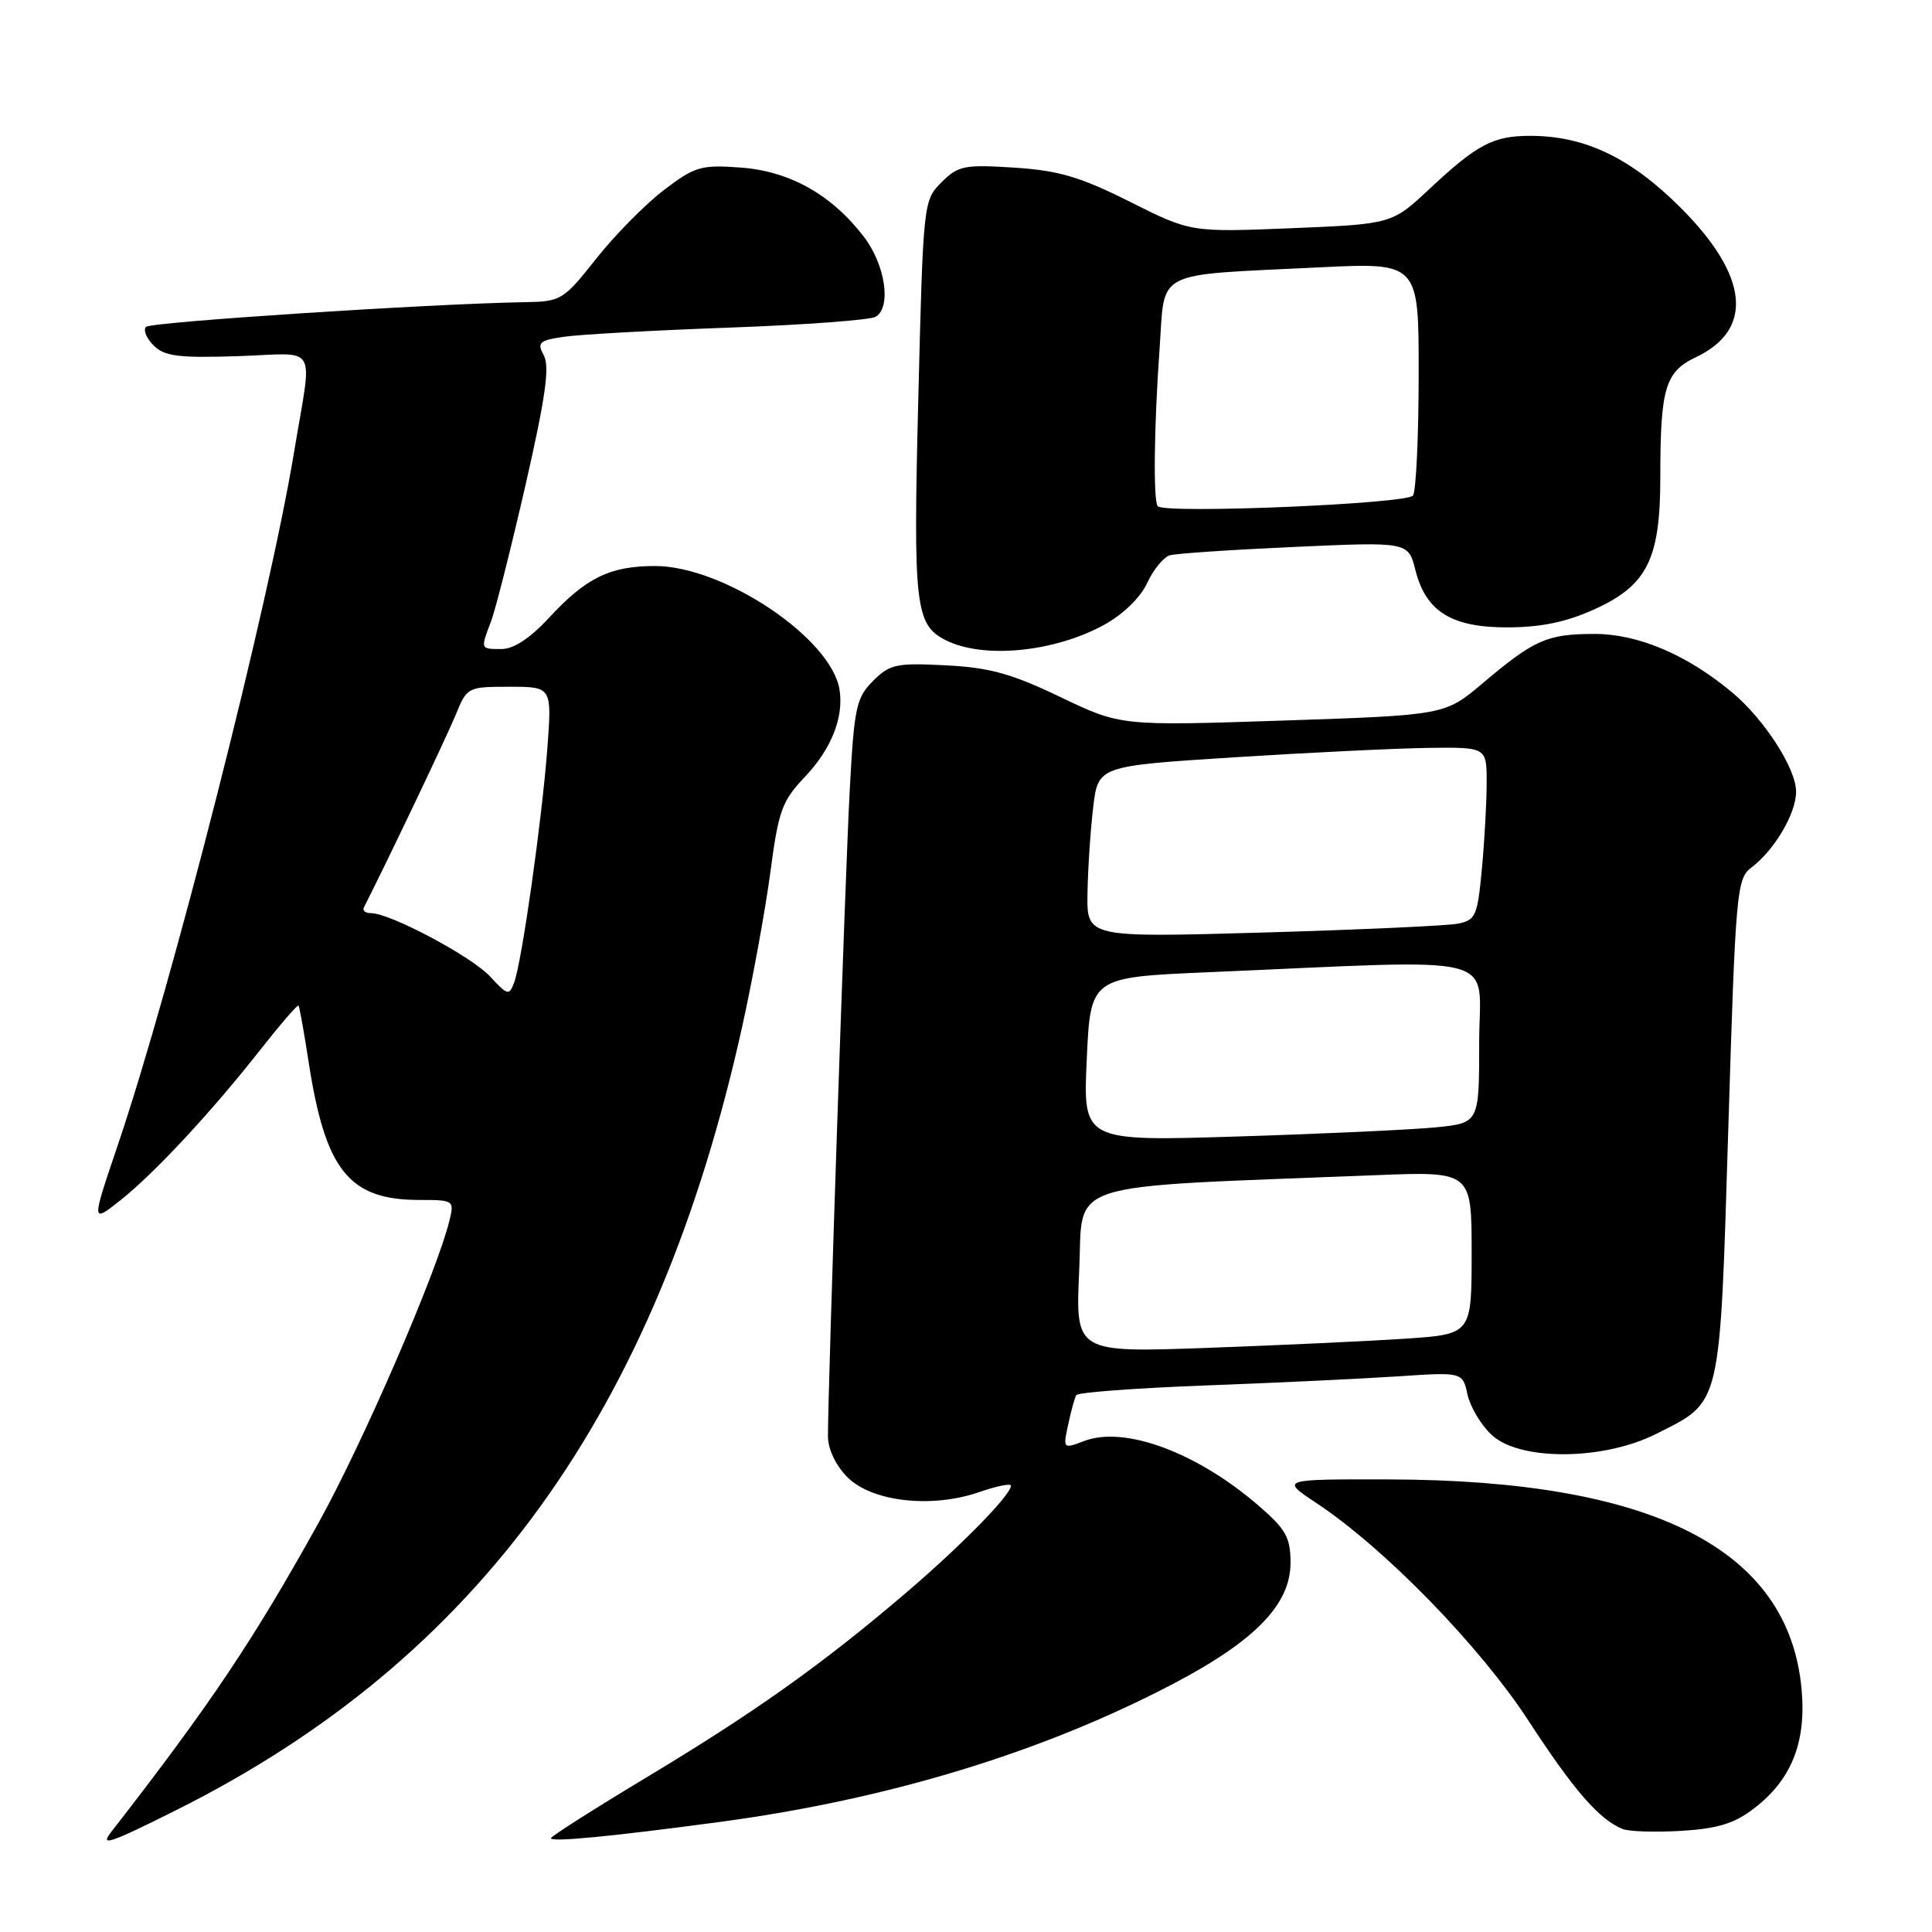 <?xml version="1.0" encoding="UTF-8" standalone="no"?>
<!DOCTYPE svg PUBLIC "-//W3C//DTD SVG 1.1//EN" "http://www.w3.org/Graphics/SVG/1.1/DTD/svg11.dtd" >
<svg xmlns="http://www.w3.org/2000/svg" xmlns:xlink="http://www.w3.org/1999/xlink" version="1.1" viewBox="0 0 256 256">
 <g >
 <path fill="currentColor"
d=" M 23.27 239.89 C 63.36 219.88 87.04 187.11 98.35 136.00 C 99.75 129.68 101.43 120.45 102.09 115.50 C 103.15 107.42 103.62 106.13 106.65 102.94 C 110.16 99.25 111.83 95.04 111.24 91.37 C 110.14 84.55 95.87 75.00 86.79 75.00 C 80.82 75.00 77.65 76.55 72.71 81.90 C 70.25 84.56 68.06 86.00 66.46 86.00 C 63.63 86.00 63.65 86.05 65.07 82.32 C 65.66 80.77 67.71 72.65 69.63 64.29 C 72.26 52.77 72.86 48.60 72.07 47.12 C 71.13 45.38 71.42 45.11 74.76 44.62 C 76.82 44.32 86.66 43.77 96.64 43.41 C 106.62 43.05 115.35 42.40 116.05 41.97 C 118.14 40.68 117.31 35.10 114.48 31.39 C 110.23 25.82 104.64 22.67 98.12 22.20 C 92.89 21.82 92.07 22.06 87.96 25.19 C 85.51 27.06 81.47 31.15 79.00 34.28 C 74.63 39.79 74.35 39.96 69.50 40.04 C 56.83 40.26 20.01 42.66 19.35 43.31 C 18.95 43.72 19.40 44.82 20.35 45.77 C 21.79 47.22 23.64 47.45 31.59 47.19 C 42.38 46.84 41.41 45.14 38.95 60.00 C 35.62 80.14 22.81 130.47 15.59 151.79 C 12.10 162.09 12.10 162.09 15.97 159.03 C 20.50 155.43 28.07 147.29 34.63 138.93 C 37.21 135.66 39.42 133.10 39.55 133.24 C 39.68 133.38 40.29 136.76 40.90 140.75 C 43.11 155.09 46.25 159.00 55.56 159.00 C 60.14 159.00 60.21 159.05 59.55 161.75 C 57.87 168.60 48.10 191.17 42.20 201.80 C 33.55 217.38 27.85 225.88 14.73 242.75 C 13.20 244.71 14.47 244.29 23.27 239.89 Z  M 95.50 241.40 C 117.71 238.41 138.04 232.22 155.33 223.18 C 166.29 217.45 171.00 212.60 171.00 207.08 C 171.00 203.71 170.40 202.64 166.75 199.49 C 158.58 192.44 149.02 188.90 143.66 190.94 C 140.86 192.00 140.84 191.99 141.54 188.76 C 141.92 186.97 142.40 185.21 142.61 184.86 C 142.82 184.50 150.53 183.93 159.74 183.58 C 168.96 183.24 180.39 182.69 185.15 182.38 C 193.80 181.80 193.80 181.80 194.45 184.78 C 194.81 186.41 196.24 188.82 197.64 190.12 C 201.34 193.60 212.43 193.54 219.45 190.00 C 228.16 185.60 227.86 186.90 229.01 149.50 C 229.97 118.15 230.12 116.42 232.05 114.97 C 235.13 112.64 237.99 107.80 237.99 104.90 C 238.00 101.83 233.76 95.27 229.45 91.69 C 223.47 86.72 217.04 84.00 211.29 84.00 C 205.01 84.00 203.30 84.75 196.48 90.52 C 191.46 94.76 191.46 94.76 169.98 95.48 C 148.50 96.19 148.50 96.19 140.50 92.36 C 134.04 89.26 131.12 88.45 125.31 88.16 C 118.77 87.82 117.90 88.01 115.68 90.23 C 113.46 92.45 113.18 93.73 112.60 104.58 C 111.99 115.84 109.69 184.25 109.71 190.34 C 109.72 192.04 110.75 194.20 112.30 195.75 C 115.55 199.00 123.47 199.89 129.75 197.71 C 132.09 196.90 133.98 196.52 133.96 196.87 C 133.89 198.16 127.28 204.89 120.00 211.10 C 108.98 220.51 100.05 226.86 85.75 235.46 C 78.74 239.68 73.00 243.33 73.00 243.57 C 73.00 244.12 80.99 243.35 95.50 241.40 Z  M 232.36 239.67 C 237.37 235.86 239.36 230.89 238.72 223.84 C 237.03 205.25 219.08 196.12 184.08 196.03 C 169.66 196.00 169.66 196.00 174.44 199.17 C 183.45 205.13 196.06 218.08 202.53 228.00 C 208.54 237.23 211.91 241.10 215.00 242.35 C 215.82 242.69 219.31 242.80 222.76 242.60 C 227.56 242.31 229.79 241.63 232.36 239.67 Z  M 146.29 82.80 C 148.80 81.43 151.11 79.19 152.00 77.26 C 152.82 75.48 154.18 73.83 155.00 73.58 C 155.82 73.34 163.27 72.84 171.55 72.47 C 186.60 71.79 186.60 71.79 187.55 75.55 C 188.95 81.07 192.37 83.17 199.89 83.13 C 204.28 83.11 207.64 82.40 211.37 80.69 C 218.29 77.52 220.00 74.05 220.00 63.22 C 220.00 51.43 220.64 49.26 224.72 47.33 C 232.45 43.66 231.71 36.52 222.67 27.50 C 216.05 20.89 209.99 18.00 202.76 18.00 C 197.86 18.00 195.74 19.12 189.47 24.98 C 184.44 29.69 184.44 29.69 171.11 30.24 C 157.78 30.78 157.78 30.78 149.69 26.72 C 143.10 23.42 140.26 22.59 134.38 22.21 C 127.76 21.79 126.96 21.95 124.75 24.16 C 122.35 26.56 122.33 26.82 121.68 52.77 C 120.99 80.39 121.26 82.80 125.36 84.85 C 130.33 87.33 139.68 86.42 146.29 82.80 Z  M 64.96 129.41 C 62.51 126.75 51.71 121.00 49.17 121.00 C 48.43 121.00 48.00 120.66 48.21 120.25 C 51.42 113.94 59.20 97.60 60.37 94.75 C 61.88 91.04 61.96 91.00 67.52 91.00 C 73.14 91.00 73.14 91.00 72.52 99.25 C 71.79 108.80 69.16 127.40 68.13 130.18 C 67.47 131.96 67.26 131.90 64.96 129.41 Z  M 143.00 168.36 C 143.56 156.27 140.10 157.39 182.25 155.72 C 195.00 155.21 195.00 155.21 195.00 166.00 C 195.00 176.79 195.00 176.79 186.25 177.38 C 181.44 177.70 169.62 178.25 160.00 178.60 C 142.50 179.23 142.50 179.23 143.00 168.36 Z  M 144.00 140.37 C 144.50 129.50 144.50 129.50 160.00 128.83 C 200.02 127.12 196.00 126.08 196.00 138.12 C 196.00 148.80 196.00 148.80 190.25 149.38 C 187.09 149.69 175.28 150.24 164.00 150.59 C 143.50 151.23 143.50 151.23 144.00 140.37 Z  M 144.10 118.37 C 144.15 115.14 144.49 110.03 144.85 107.00 C 145.50 101.50 145.50 101.50 163.50 100.35 C 173.40 99.72 184.99 99.16 189.25 99.10 C 197.00 99.00 197.00 99.00 196.99 103.75 C 196.99 106.36 196.70 111.52 196.35 115.20 C 195.77 121.42 195.53 121.94 193.11 122.40 C 191.67 122.67 180.04 123.20 167.25 123.57 C 144.00 124.23 144.00 124.23 144.10 118.37 Z  M 153.41 67.08 C 152.80 66.47 152.91 56.56 153.65 46.22 C 154.40 35.60 152.60 36.52 174.75 35.43 C 188.00 34.78 188.00 34.78 187.98 49.64 C 187.98 57.81 187.64 65.02 187.23 65.66 C 186.53 66.76 154.44 68.11 153.41 67.08 Z "/>
</g>
</svg>
